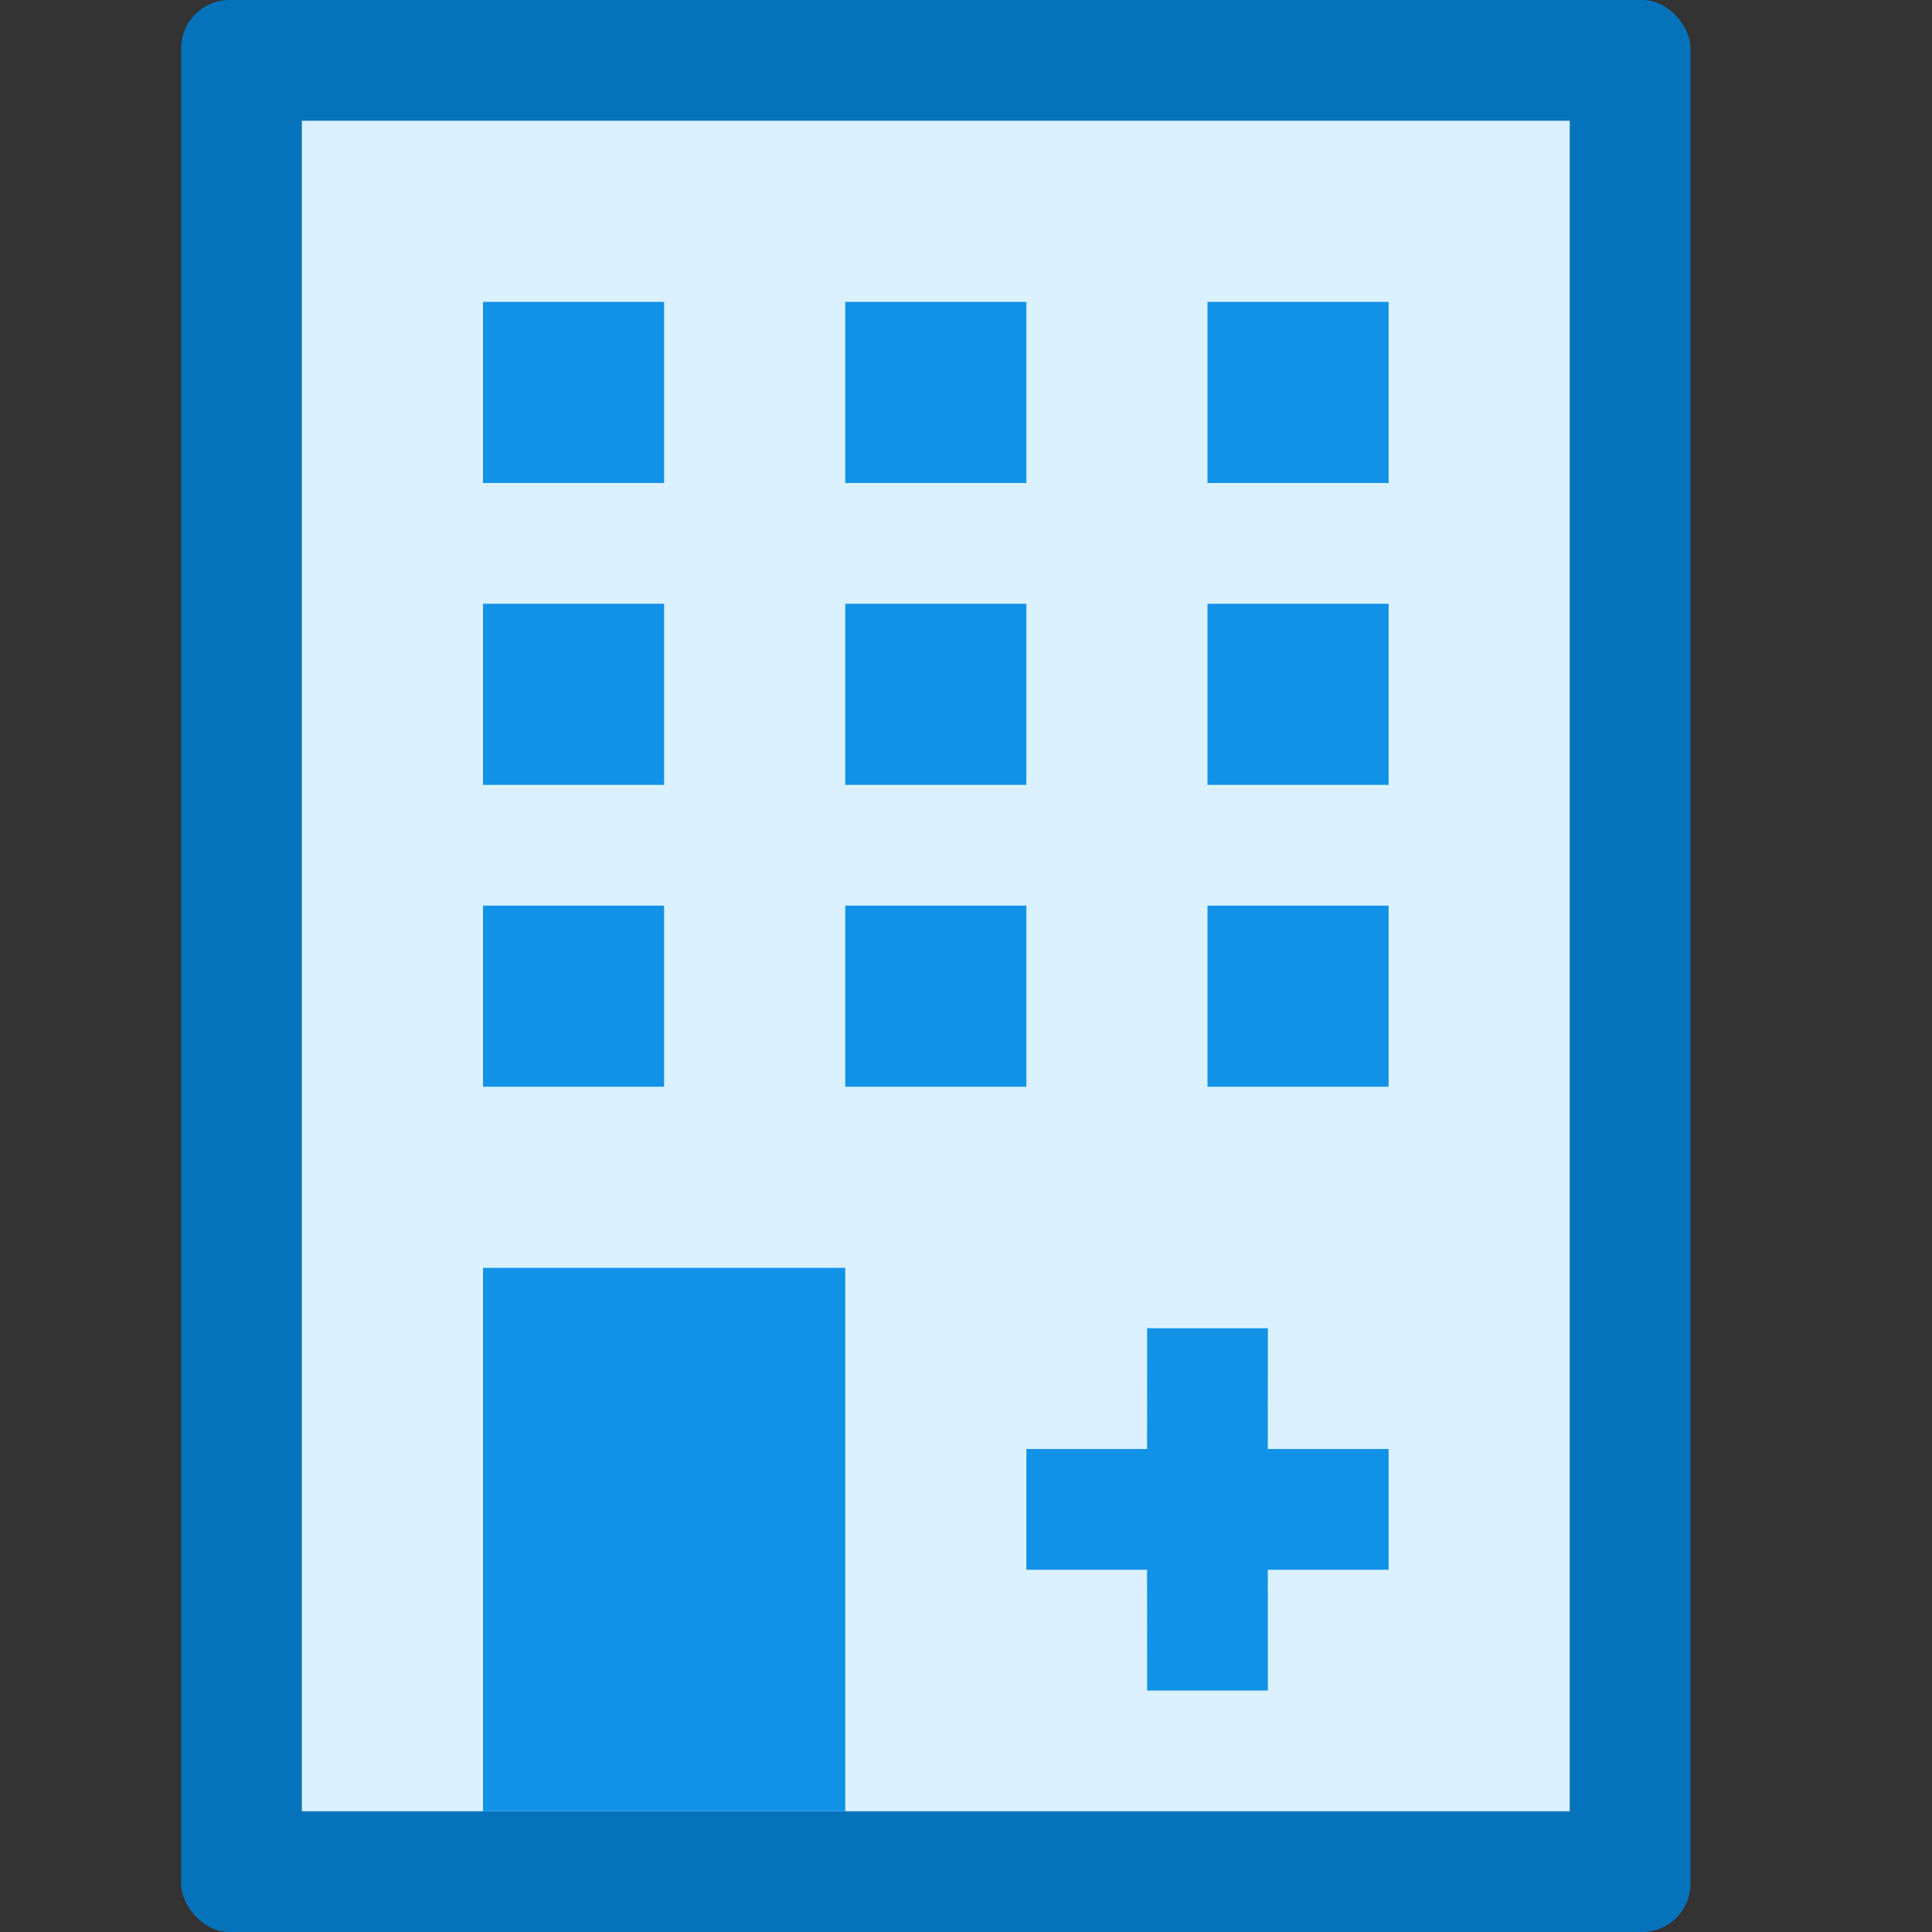 <?xml version="1.0" encoding="UTF-8"?>
<svg width="32px" height="32px" viewBox="0 0 32 32" version="1.1" xmlns="http://www.w3.org/2000/svg" xmlns:xlink="http://www.w3.org/1999/xlink">
    <rect x="0" y="0" width="32" height="32" fill="#333333" stroke="none"/>
    <title>icon-db-organization-32</title>
    <g id="Page-1-Icons" stroke="none" stroke-width="1" fill="none" fill-rule="evenodd">
        <g id="PECOS-2.0-Icons-Overview-v32-pending-reviews" transform="translate(-1893, -827)">
            <g id="DASHBOARD-ICONS" transform="translate(1875, 527)">
                <g id="icon-db-organization-32" transform="translate(18, 300)">
                    <g id="building" transform="translate(3, 0)">
                        <rect id="Rectangle" fill="#0573BB" x="0" y="0" width="25" height="32" rx="0.8"></rect>
                        <rect id="Rectangle-Copy-13" fill="#DBF1FF" x="2" y="2" width="21" height="28"></rect>
                        <path d="M18,22 L17.999,24 L20,24 L20,26 L17.999,26 L18,28 L16,28 L15.999,26 L14,26 L14,24 L15.999,24 L16,22 L18,22 Z" id="cross" fill="#1292E7"></path>
                        <rect id="Rectangle" fill="#1292E7" x="17" y="15" width="3" height="3"></rect>
                        <rect id="Rectangle-Copy-32" fill="#1292E7" x="11" y="15" width="3" height="3"></rect>
                        <rect id="Rectangle-Copy-42" fill="#1292E7" x="17" y="10" width="3" height="3"></rect>
                        <rect id="Rectangle-Copy-37" fill="#1292E7" x="11" y="10" width="3" height="3"></rect>
                        <rect id="Rectangle-Copy-33" fill="#1292E7" x="5" y="15" width="3" height="3"></rect>
                        <rect id="Rectangle-Copy-35" fill="#1292E7" x="5" y="10" width="3" height="3"></rect>
                        <rect id="Rectangle-Copy-45" fill="#1292E7" x="17" y="5" width="3" height="3"></rect>
                        <rect id="Rectangle-Copy-44" fill="#1292E7" x="11" y="5" width="3" height="3"></rect>
                        <rect id="Rectangle-Copy-43" fill="#1292E7" x="5" y="5" width="3" height="3"></rect>
                        <rect id="door" fill="#1292E7" x="5" y="21" width="6" height="9"></rect>
                    </g>
                </g>
            </g>
        </g>
    </g>
</svg>